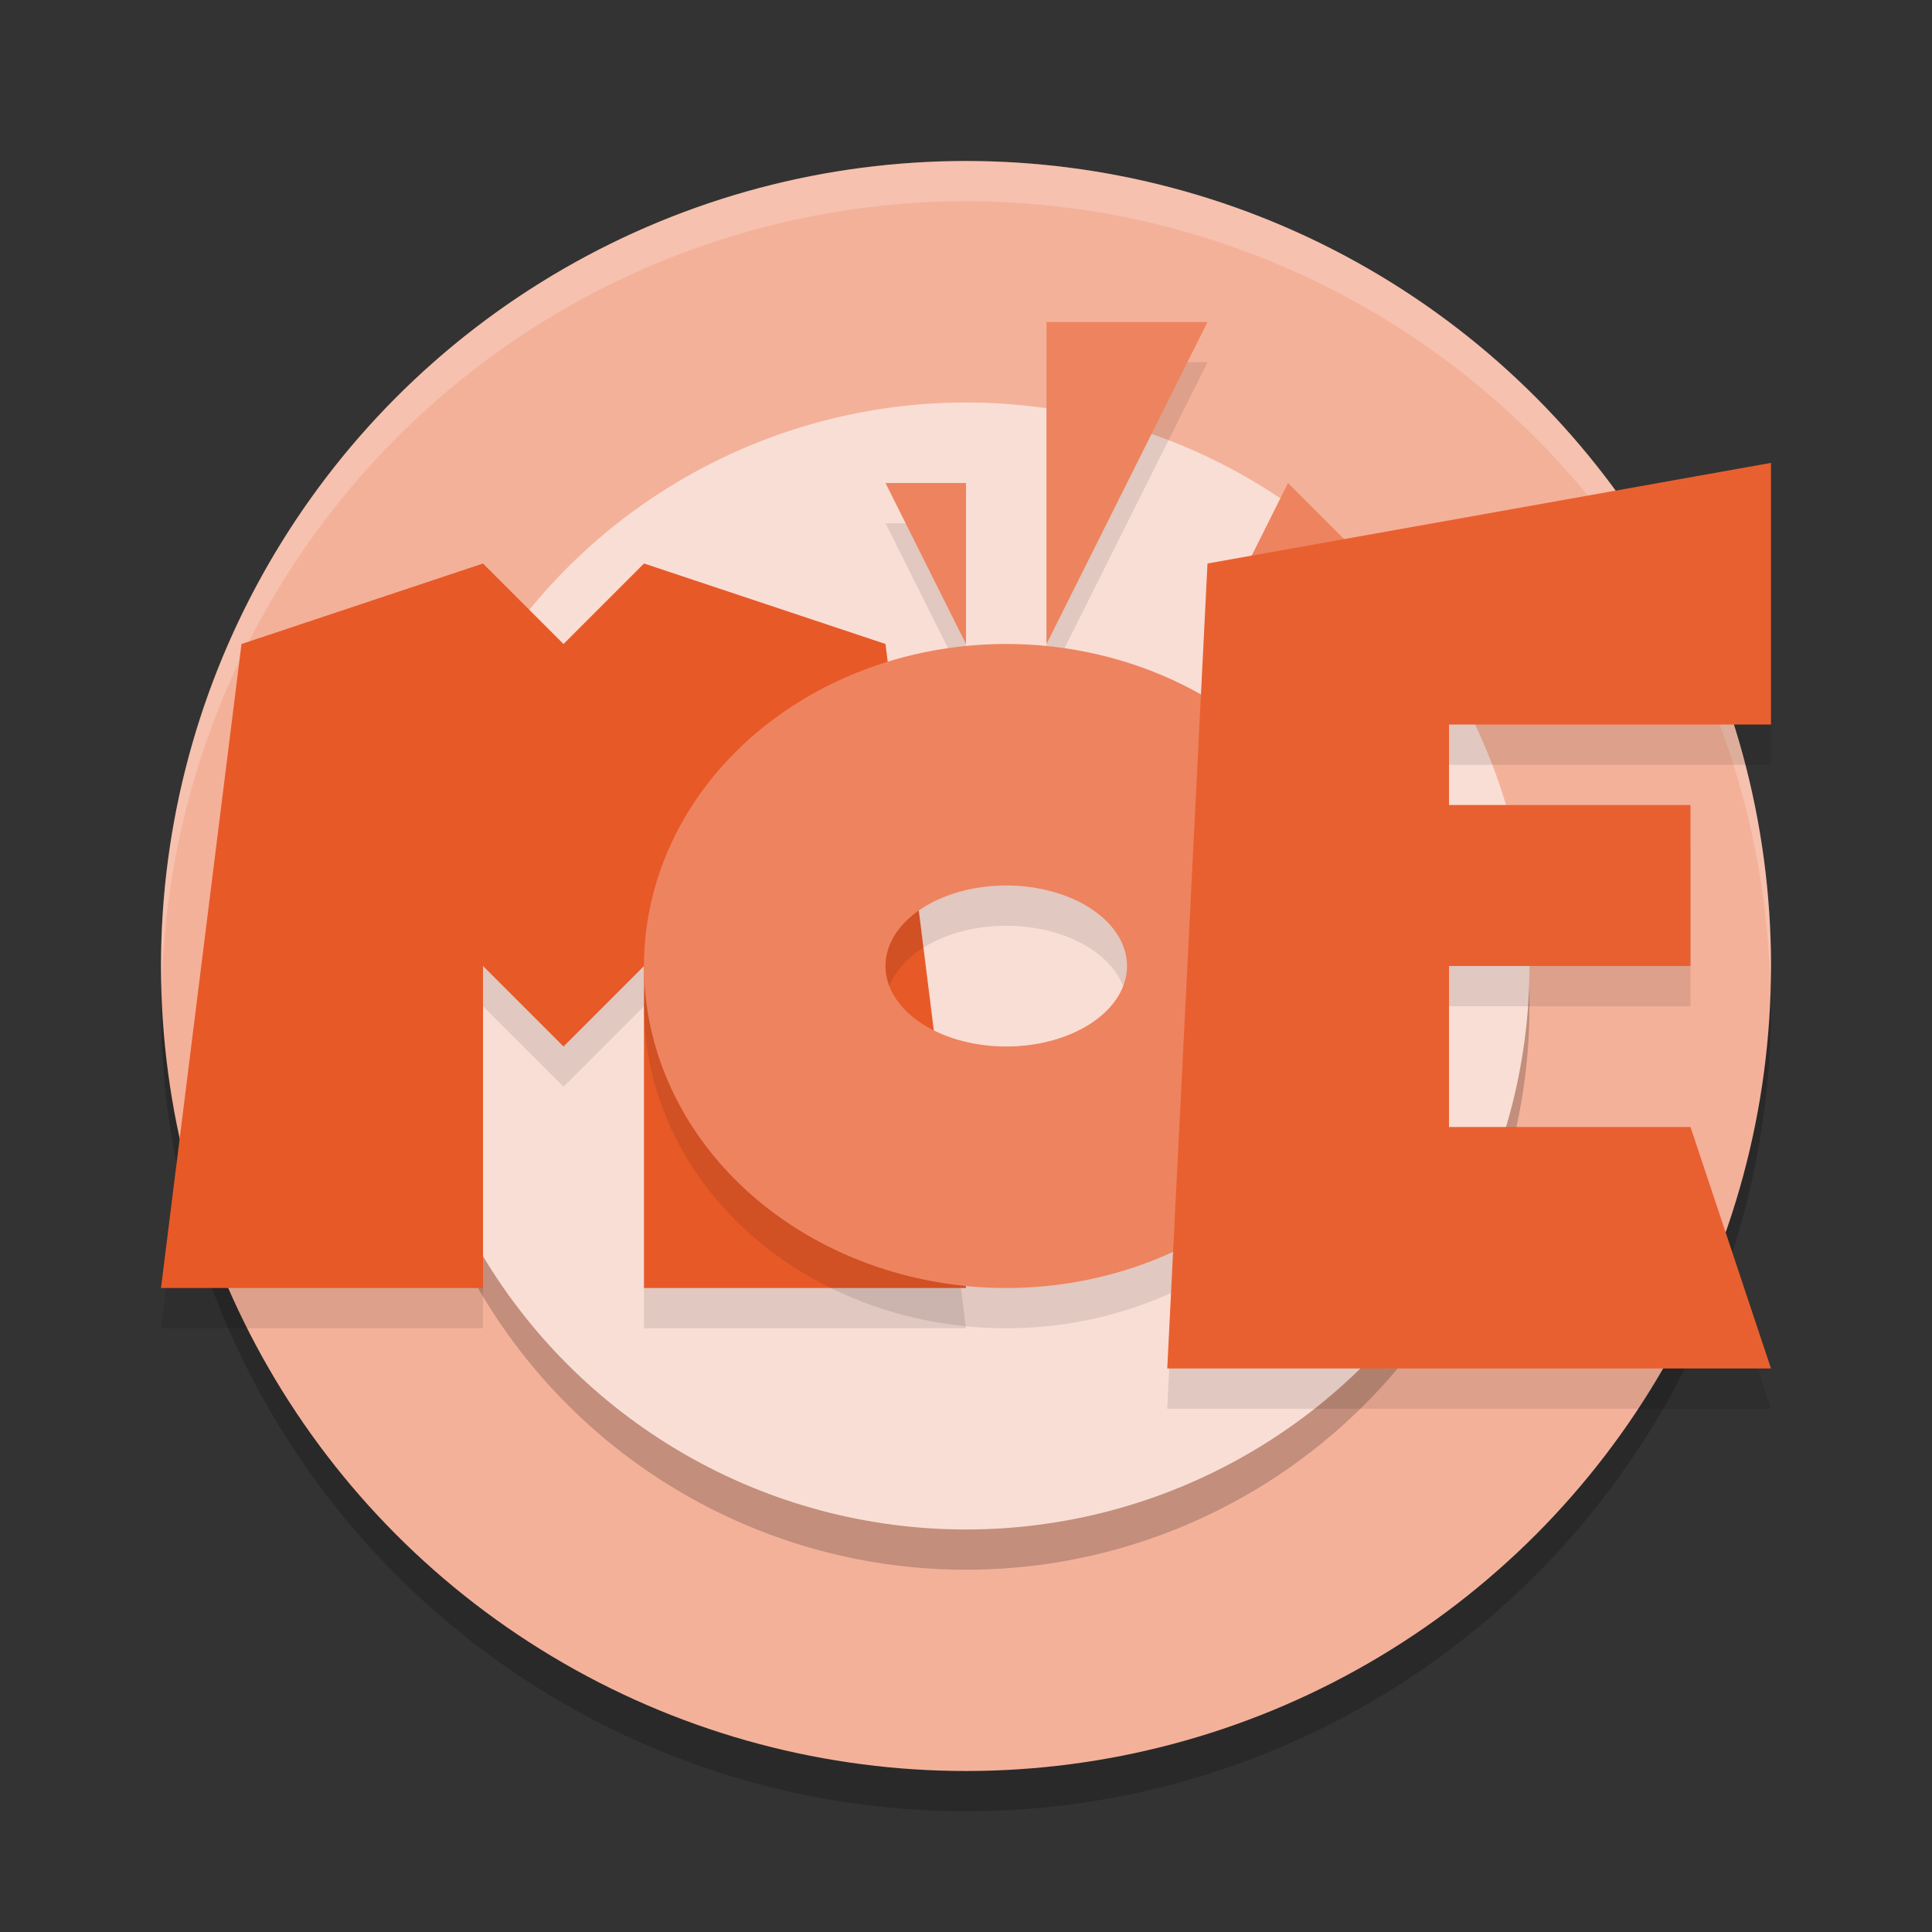 <svg xmlns="http://www.w3.org/2000/svg" width="24" height="24" version="1.1">
 <rect width="100%" height="100%" fill="#333333" stroke="none"/>
 <circle style="opacity:0.2" cx="12" cy="12.5" r="10"/>
 <circle style="fill:#f4b19a" cx="12" cy="12" r="10"/>
 <circle style="opacity:0.2" cx="12" cy="12.5" r="7"/>
 <circle style="fill:#f9ded5" cx="12" cy="12" r="7"/>
 <path style="opacity:0.2;fill:#ffffff" d="M 12,2 A 10,10 0 0 0 2,12 10,10 0 0 0 2.01,12.293 10,10 0 0 1 12,2.5 10,10 0 0 1 21.99,12.207 10,10 0 0 0 22,12 10,10 0 0 0 12,2 Z"/>
 <path style="opacity:0.1" d="m 2,16.5 h 4 v -4 l 1,1 1,-1 v 4 h 4 l -1,-8 -3,-1 -1,1 -1,-1 -3,1 z"/>
 <path style="fill:#e85928" d="m 2,16 h 4 v -4 l 1,1 1,-1 v 4 h 4 L 11,8 8,7 7,8 6,7 3,8 Z"/>
 <path style="opacity:0.1" d="m 13,4.5 v 4 l 2,-4 z m -2,2 1,2 v -2 z m 5,0 -1,2 2,-1 z m -3.5,2 a 4.5,4 0 0 0 -4.5,4 4.5,4 0 0 0 4.5,4 4.5,4 0 0 0 4.5,-4 4.5,4 0 0 0 -4.5,-4 z m 0,3 a 1.5,1 0 0 1 1.5,1 1.5,1 0 0 1 -1.5,1 1.5,1 0 0 1 -1.5,-1 1.5,1 0 0 1 1.5,-1 z"/>
 <path style="fill:#ee835f" d="m 13,4 v 4 l 2,-4 z m -2,2 1,2 V 6 Z m 5,0 -1,2 2,-1 z M 12.5,8 A 4.5,4 0 0 0 8,12 4.5,4 0 0 0 12.5,16 4.5,4 0 0 0 17,12 4.5,4 0 0 0 12.5,8 Z m 0,3 a 1.5,1 0 0 1 1.5,1 1.5,1 0 0 1 -1.5,1 1.5,1 0 0 1 -1.5,-1 1.5,1 0 0 1 1.5,-1 z"/>
 <path style="opacity:0.1" d="M 14.5,17.5 15,7.5 22,6.25 V 9.5 h -4 v 1 h 3 v 2 h -3 v 2 h 3 l 1,3 z"/>
 <path style="fill:#e96030" d="M 14.5,17 15,7 22,5.75 V 9 h -4 v 1 h 3 v 2 h -3 v 2 h 3 l 1,3 z"/>
</svg>
